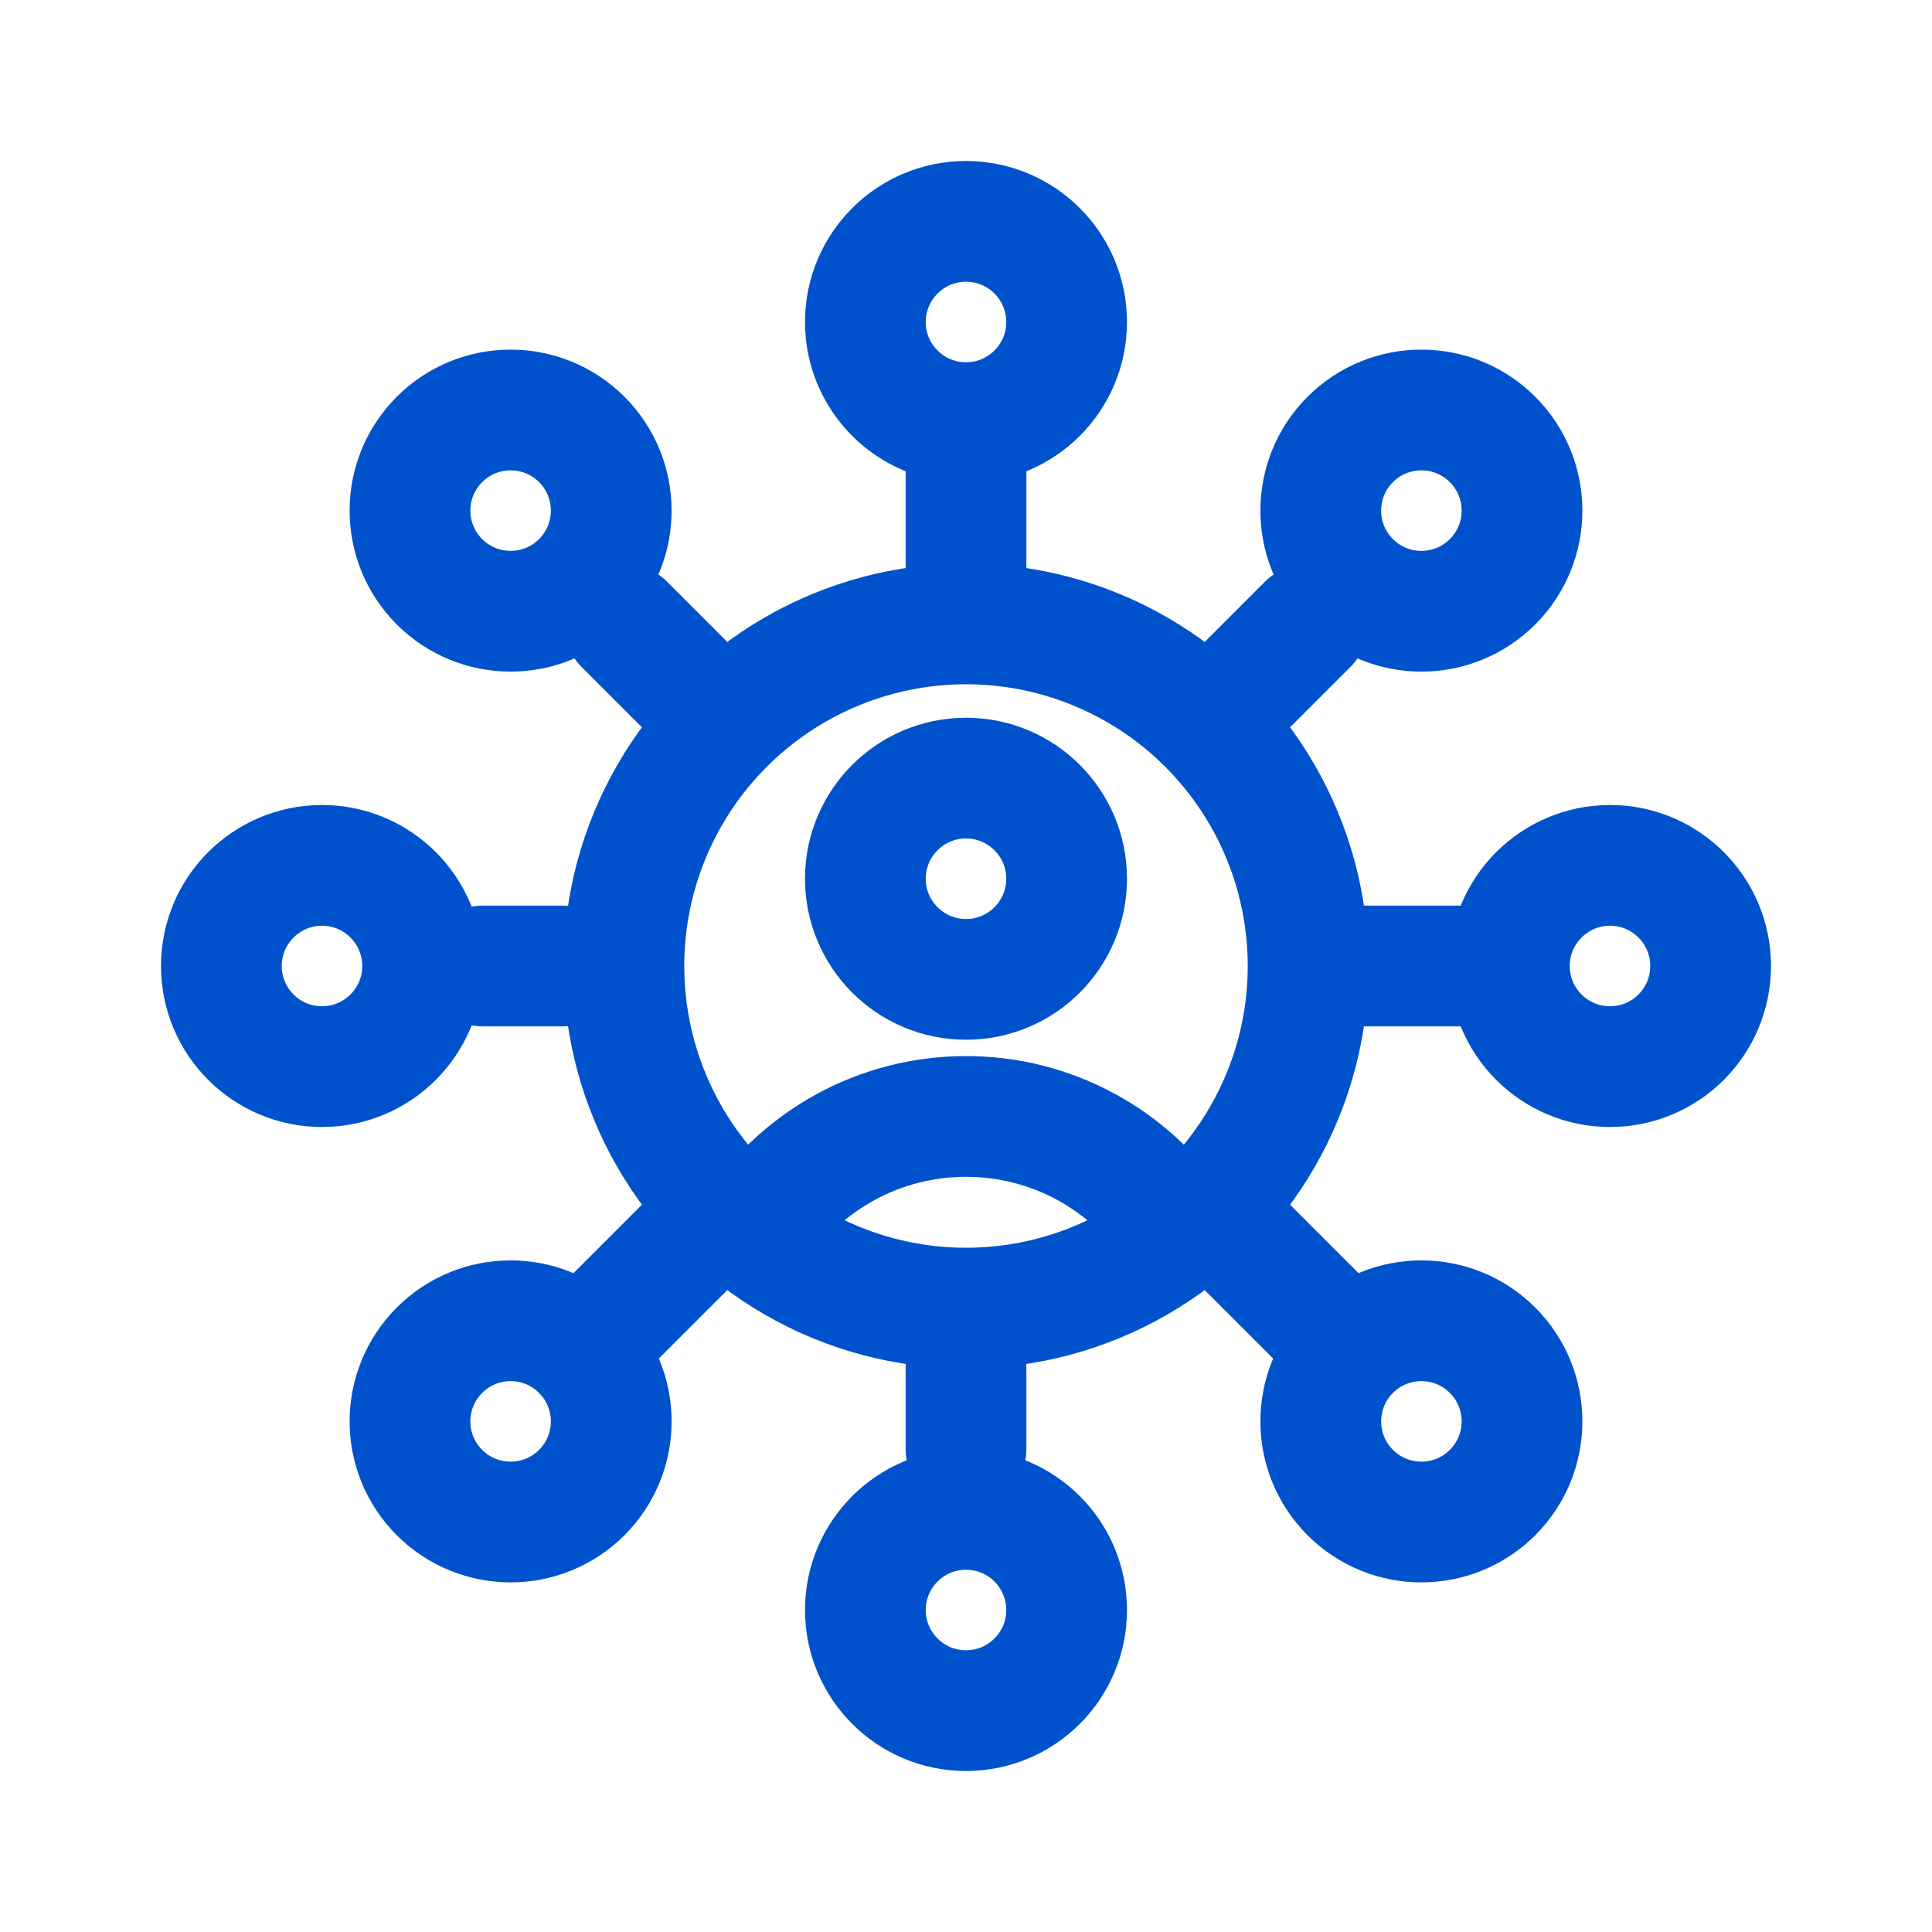 <svg width="24" height="24" viewBox="0 0 24 24" fill="none" xmlns="http://www.w3.org/2000/svg">
<circle cx="12" cy="4" r="1.25" stroke="#0052CC" stroke-width="1.5"/>
<circle cx="20" cy="12" r="1.25" transform="rotate(90 20 12)" stroke="#0052CC" stroke-width="1.5"/>
<circle cx="17.657" cy="17.657" r="1.25" transform="rotate(135 17.657 17.657)" stroke="#0052CC" stroke-width="1.5"/>
<circle cx="6.343" cy="17.657" r="1.25" transform="rotate(-135 6.343 17.657)" stroke="#0052CC" stroke-width="1.5"/>
<path d="M12 5.5V7.5" stroke="#0052CC" stroke-width="1.5" stroke-linecap="round"/>
<path d="M18.5 12L16.5 12" stroke="#0052CC" stroke-width="1.5" stroke-linecap="round"/>
<path d="M16.596 16.596L15.182 15.182" stroke="#0052CC" stroke-width="1.5" stroke-linecap="round"/>
<path d="M7.404 16.596L8.818 15.182" stroke="#0052CC" stroke-width="1.5" stroke-linecap="round"/>
<path d="M12 17V18" stroke="#0052CC" stroke-width="1.5" stroke-linecap="round"/>
<path d="M7 12L6 12" stroke="#0052CC" stroke-width="1.5" stroke-linecap="round"/>
<path d="M8.464 8.464L7.757 7.757" stroke="#0052CC" stroke-width="1.5" stroke-linecap="round"/>
<path d="M15.536 8.464L16.243 7.757" stroke="#0052CC" stroke-width="1.5" stroke-linecap="round"/>
<circle cx="12" cy="20" r="1.25" stroke="#0052CC" stroke-width="1.5"/>
<circle cx="4" cy="12" r="1.25" transform="rotate(90 4 12)" stroke="#0052CC" stroke-width="1.5"/>
<circle cx="6.343" cy="6.343" r="1.25" transform="rotate(135 6.343 6.343)" stroke="#0052CC" stroke-width="1.5"/>
<circle cx="17.657" cy="6.343" r="1.25" transform="rotate(-135 17.657 6.343)" stroke="#0052CC" stroke-width="1.5"/>
<circle cx="12" cy="12" r="4.25" stroke="#0052CC" stroke-width="1.5"/>
<circle cx="12" cy="10.916" r="1.25" stroke="#0052CC" stroke-width="1.5"/>
<path d="M14.587 15.238C14.024 14.412 13.075 13.869 12 13.869C10.925 13.869 9.976 14.412 9.413 15.238" stroke="#0052CC" stroke-width="1.5"/>
</svg>
